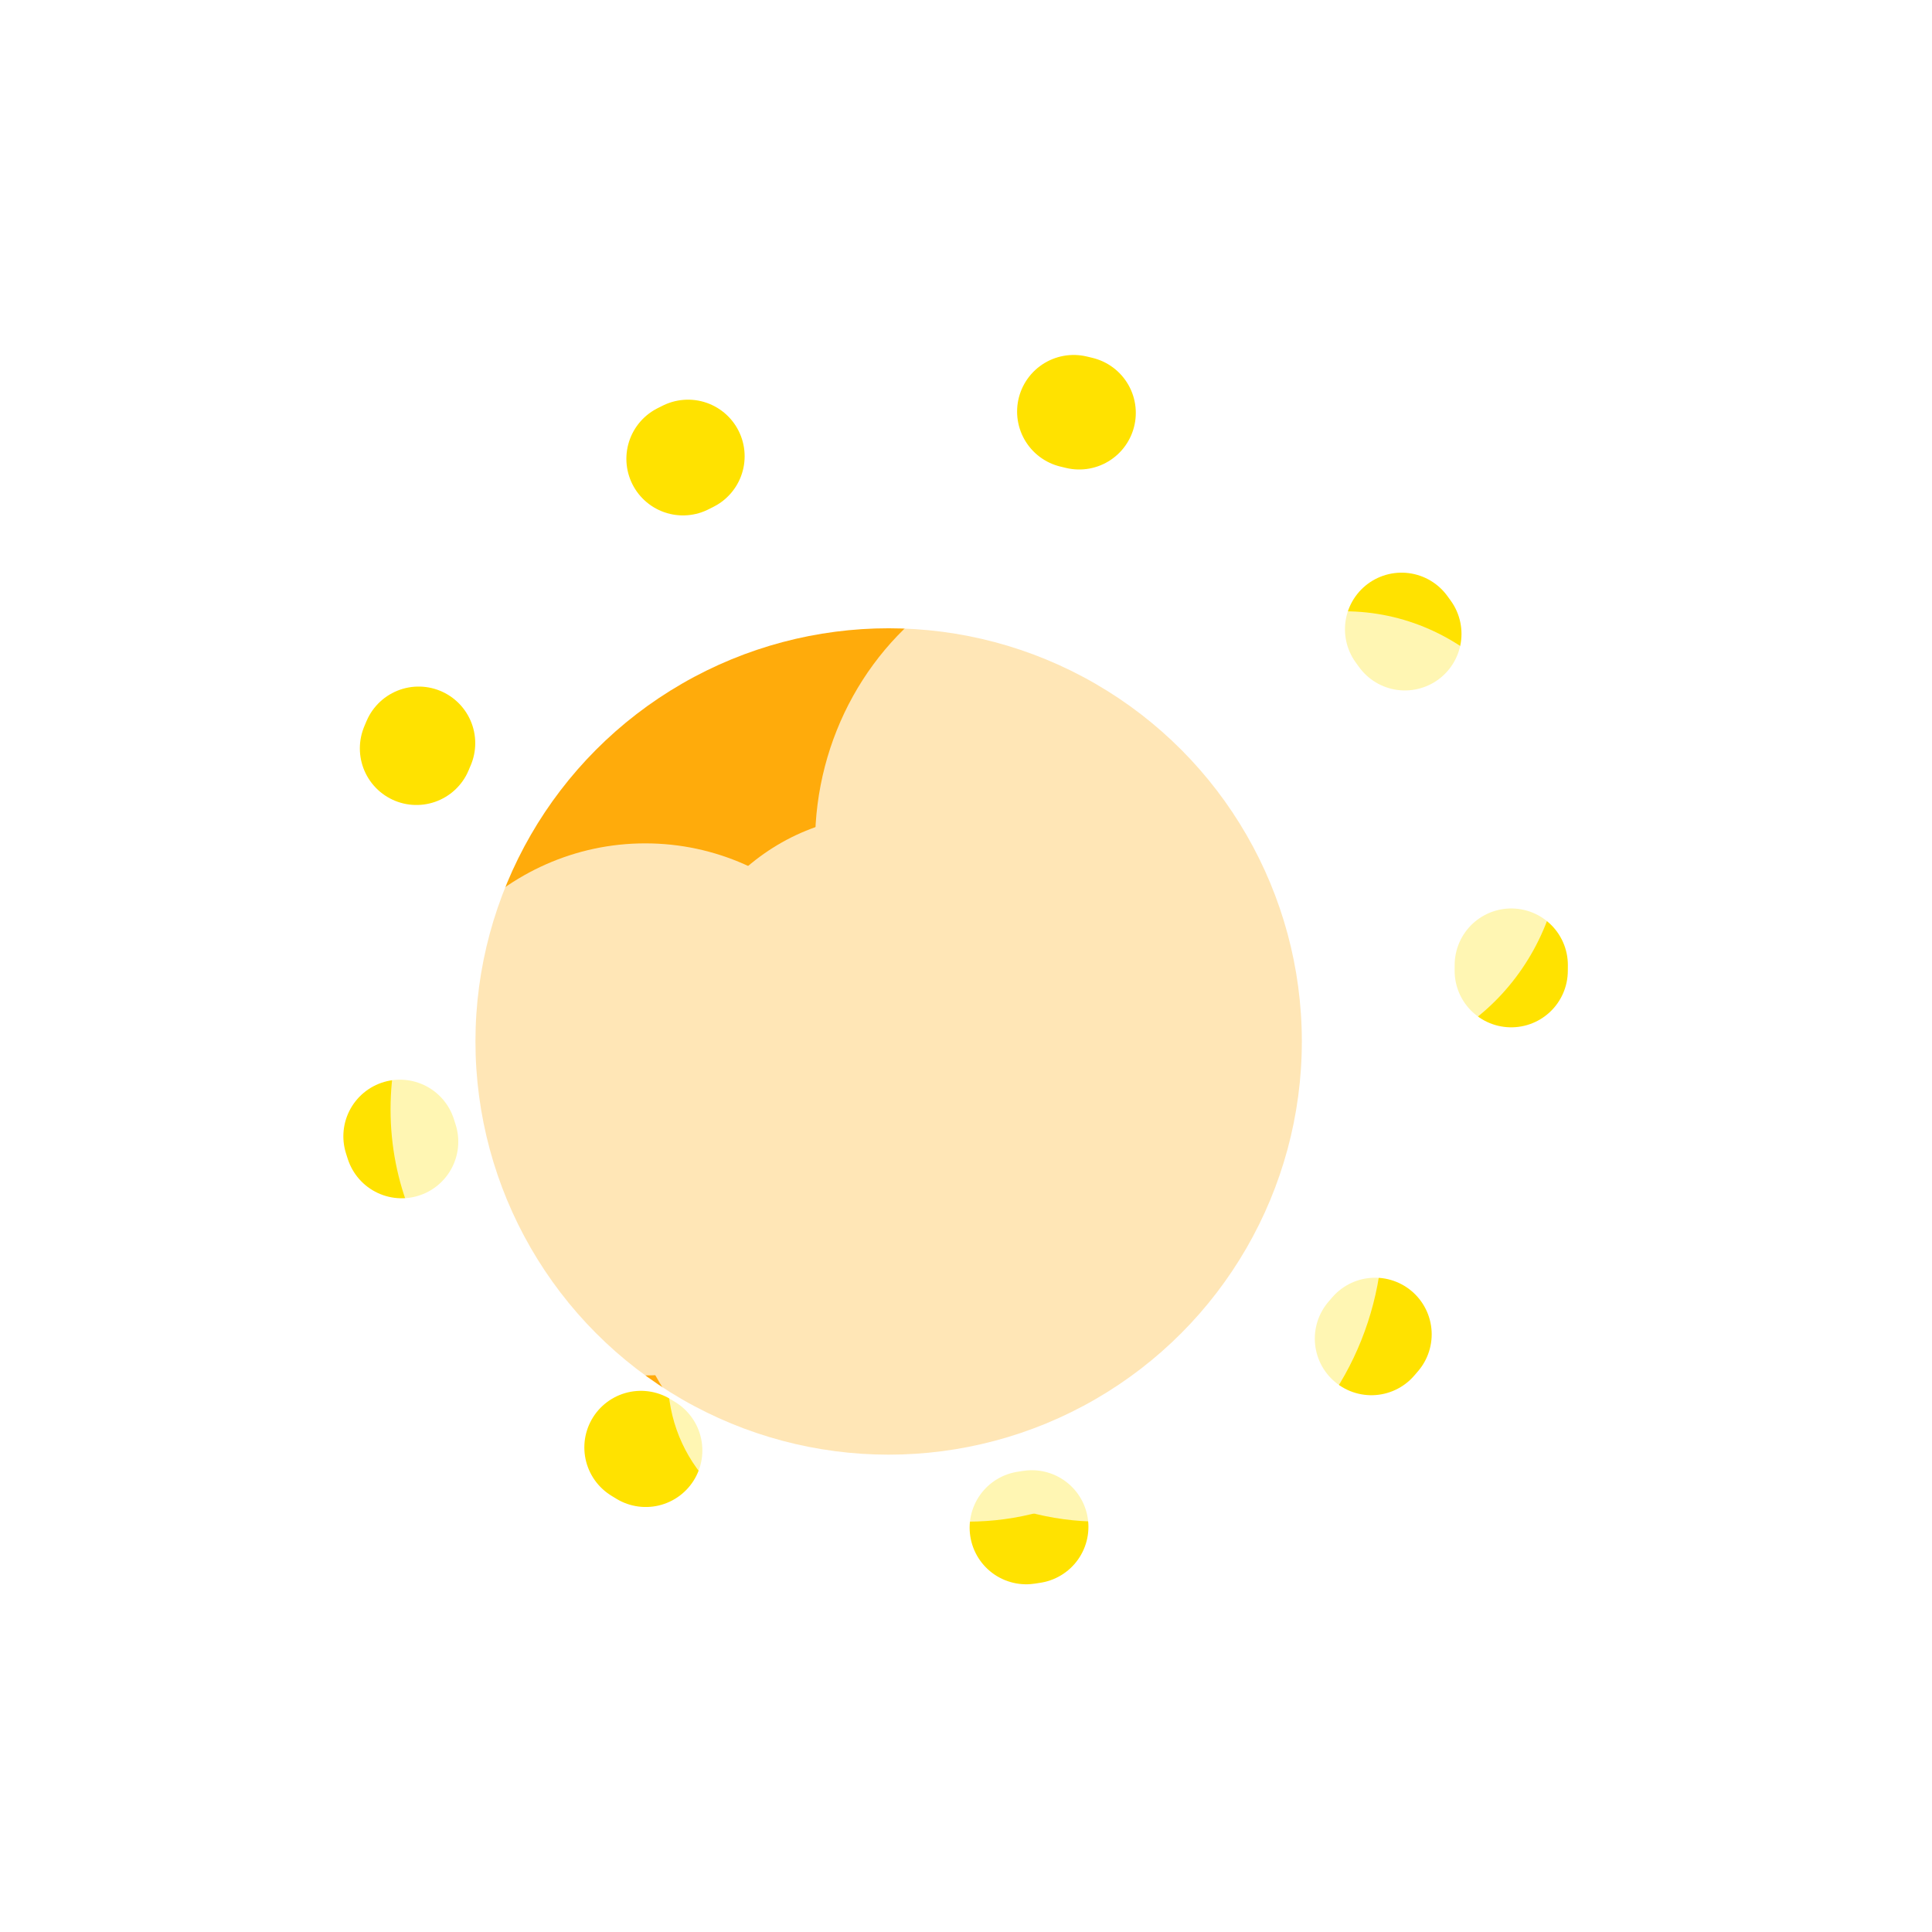 <svg width="50" height="50" viewBox="0 0 512 512" fill="none" xmlns="http://www.w3.org/2000/svg">
<g filter="url(#filter0_i_611_6126)">
<circle cx="250.5" cy="256.5" r="109.5" fill="#FFAB0B"/>
</g>
<circle cx="249.75" cy="255.75" r="150.75" stroke="#FFE200" stroke-width="30" stroke-linecap="round" stroke-dasharray="1.5 105"/>
<g opacity="0.7" filter="url(#filter1_f_611_6126)">
<ellipse cx="234.75" cy="276" rx="57.75" ry="60" fill="white"/>
<ellipse cx="291" cy="223.5" rx="75" ry="78" fill="white"/>
<ellipse cx="292.5" cy="276.25" rx="75" ry="78" fill="white"/>
<ellipse cx="256.5" cy="325.25" rx="75" ry="78" fill="white"/>
<ellipse cx="238.5" cy="325.25" rx="75" ry="78" fill="white"/>
<ellipse cx="291.5" cy="325.25" rx="75" ry="78" fill="white"/>
<ellipse cx="252.5" cy="325.25" rx="75" ry="78" fill="white"/>
<ellipse cx="356.25" cy="222" rx="57.75" ry="60" fill="white"/>
<ellipse cx="171" cy="294" rx="67.5" ry="70.5" fill="white"/>
<ellipse cx="215.25" cy="365.25" rx="38.25" ry="39.75" fill="white"/>
</g>
<defs>
<filter id="filter0_i_611_6126" x="126" y="147" width="234" height="238.5" filterUnits="userSpaceOnUse" color-interpolation-filters="sRGB">
<feFlood flood-opacity="0" result="BackgroundImageFix"/>
<feBlend mode="normal" in="SourceGraphic" in2="BackgroundImageFix" result="shape"/>
<feColorMatrix in="SourceAlpha" type="matrix" values="0 0 0 0 0 0 0 0 0 0 0 0 0 0 0 0 0 0 127 0" result="hardAlpha"/>
<feOffset dx="-15" dy="19.5"/>
<feGaussianBlur stdDeviation="18"/>
<feComposite in2="hardAlpha" operator="arithmetic" k2="-1" k3="1"/>
<feColorMatrix type="matrix" values="0 0 0 0 1 0 0 0 0 0.886 0 0 0 0 0 0 0 0 0.9 0"/>
<feBlend mode="normal" in2="shape" result="effect1_innerShadow_611_6126"/>
</filter>
<filter id="filter1_f_611_6126" x="22.5" y="64.5" width="472.5" height="421.5" filterUnits="userSpaceOnUse" color-interpolation-filters="sRGB">
<feFlood flood-opacity="0" result="BackgroundImageFix"/>
<feBlend mode="normal" in="SourceGraphic" in2="BackgroundImageFix" result="shape"/>
<feGaussianBlur stdDeviation="40.5" result="effect1_foregroundBlur_611_6126"/>
</filter>
</defs>
</svg>
